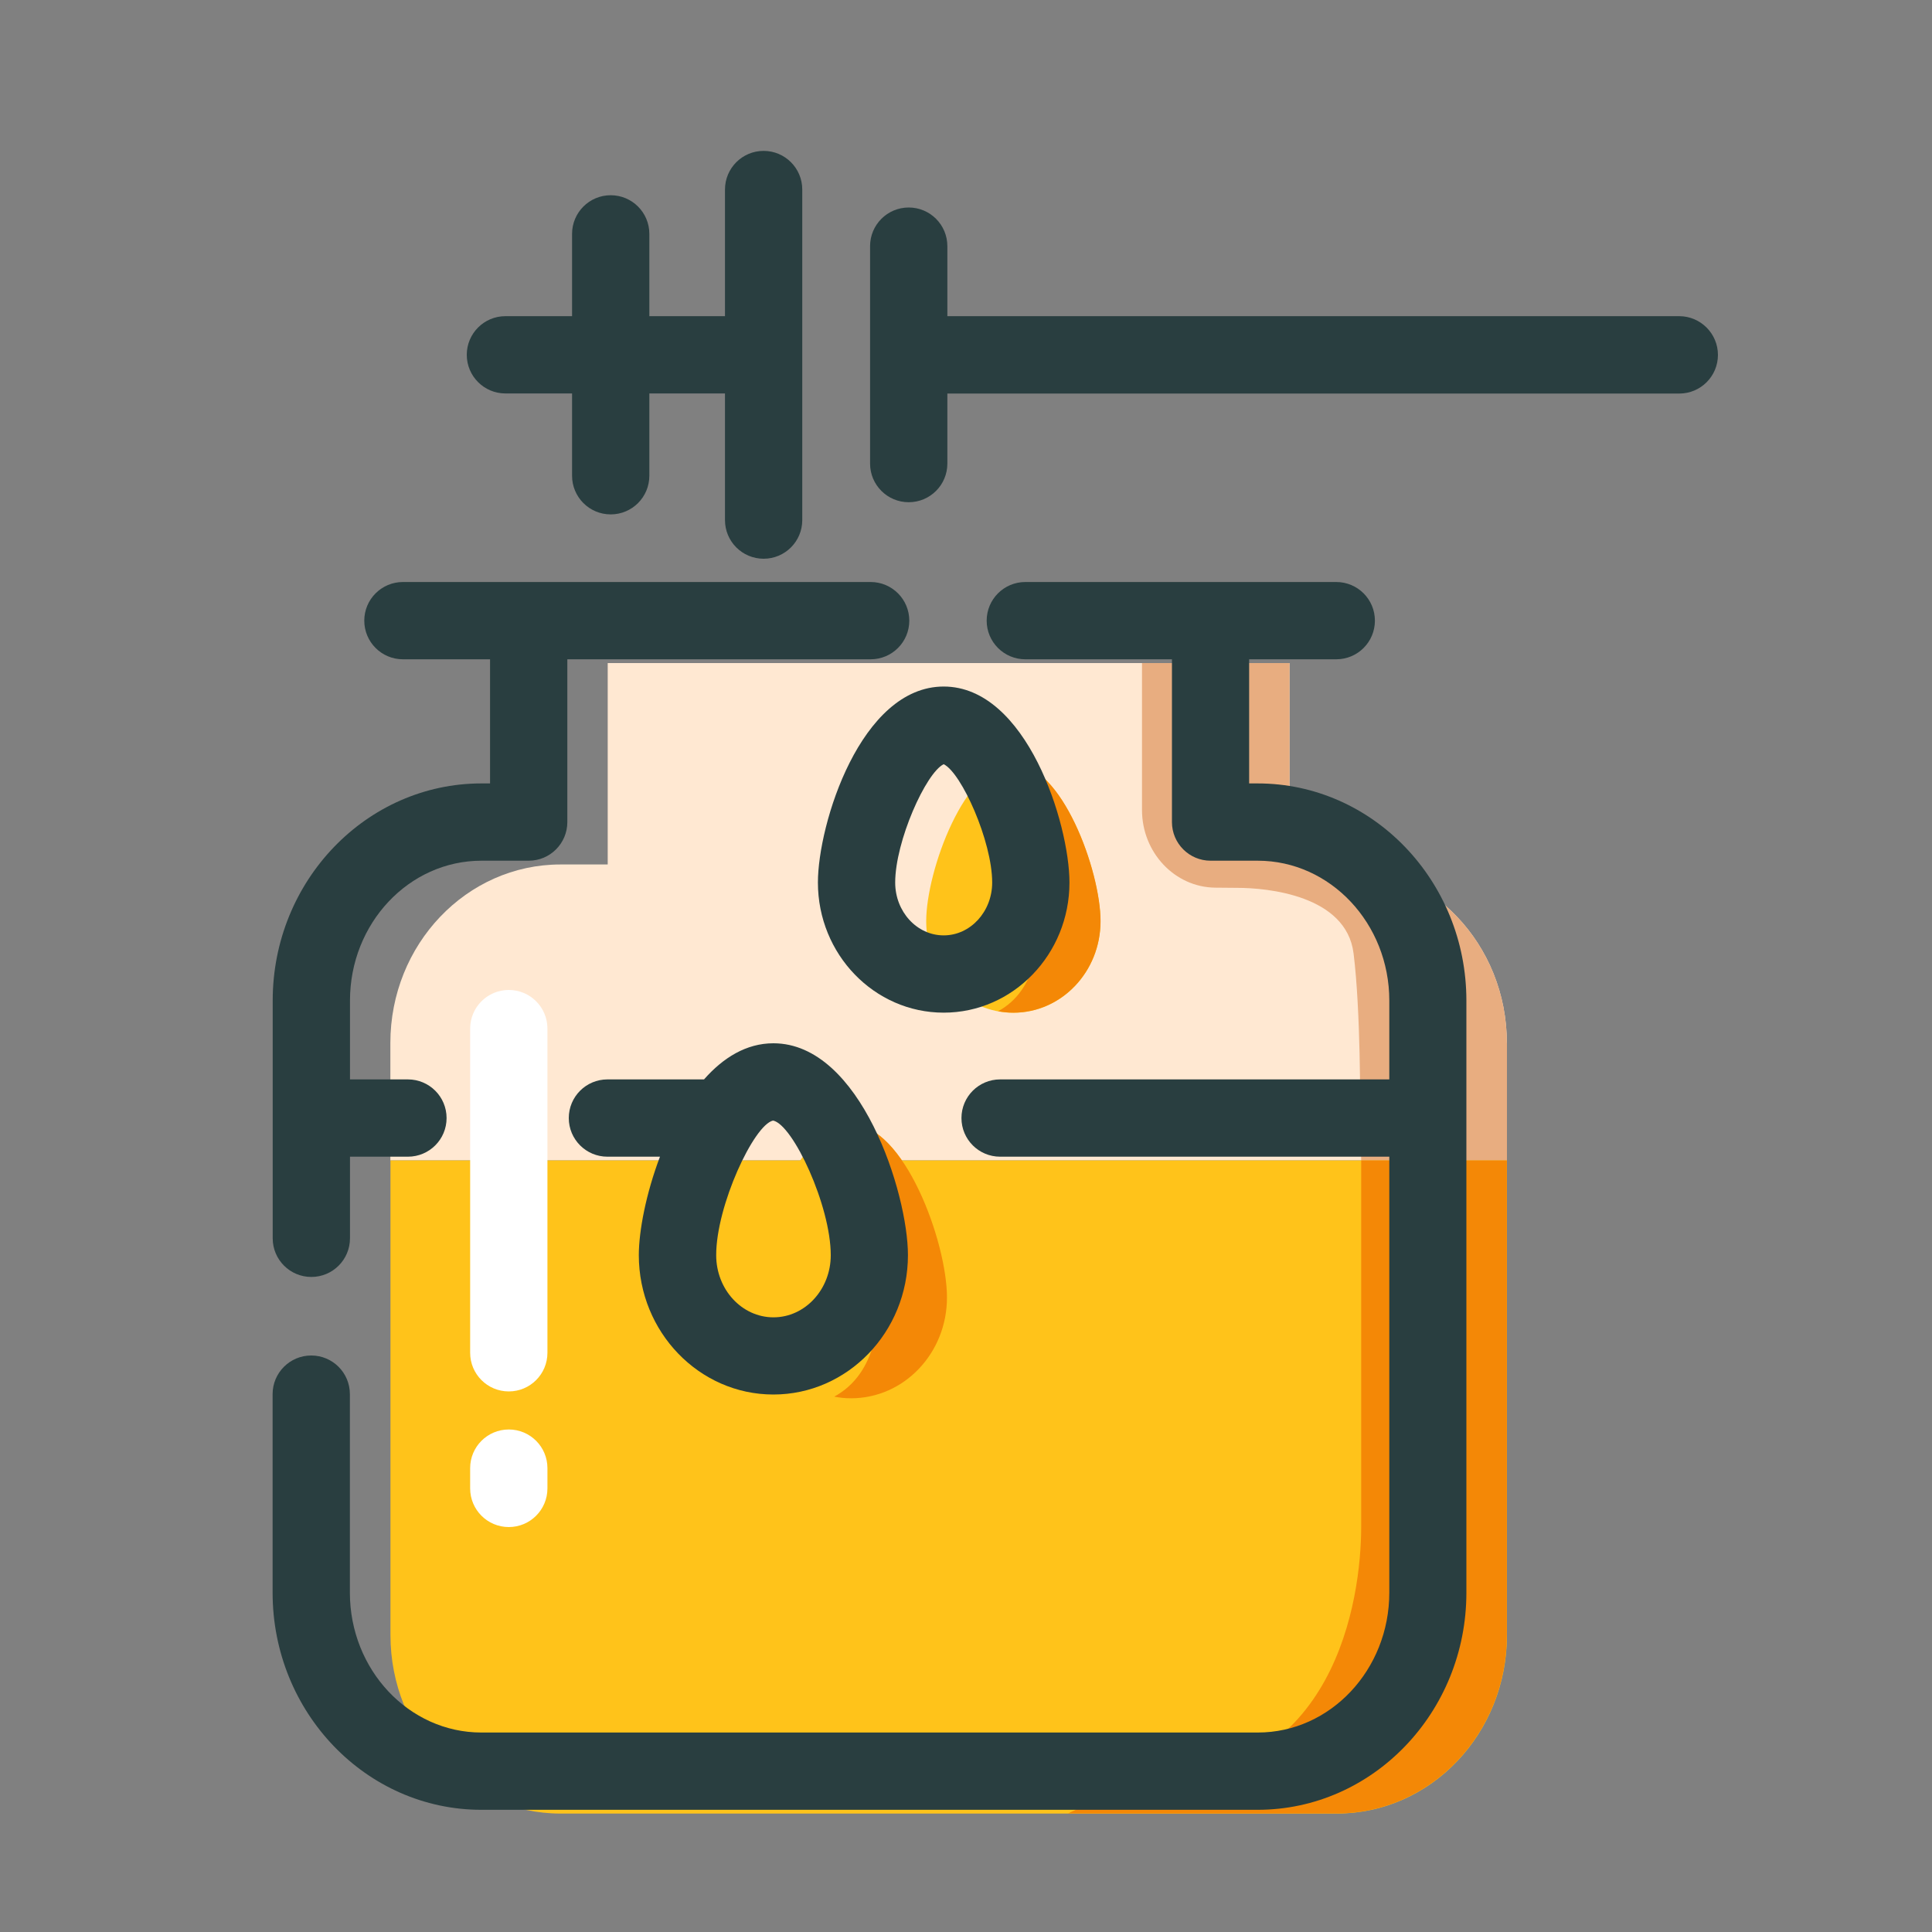 <?xml version="1.0" standalone="no"?><!DOCTYPE svg PUBLIC "-//W3C//DTD SVG 1.1//EN" "http://www.w3.org/Graphics/SVG/1.1/DTD/svg11.dtd"><svg t="1689059211984" class="icon" viewBox="0 0 1024 1024" version="1.1" xmlns="http://www.w3.org/2000/svg" p-id="1235" xmlns:xlink="http://www.w3.org/1999/xlink" width="200" height="200"><rect x="0" y="0" width="1024" height="1024" fill="#808080" stroke="none"/><path d="M798.669 615.066v-62.259c0-52.275-40.346-94.618-90.163-94.618h-25.037V351.437H322.099v106.752h-25.037c-49.766 0-90.163 42.342-90.163 94.618v62.259h591.77z" fill="#FFE8D2" p-id="1236"></path><path d="M798.669 552.806c0-52.275-40.346-94.618-90.163-94.618h-25.037V351.437h-78.182v77.875c0 22.528 17.306 40.909 38.758 41.165 4.352 0.051 8.346 0.102 11.674 0.102 16.179 0 57.856 3.994 61.696 34.714s3.482 82.483 3.482 82.483l0.563 27.29H798.72v-62.259z" fill="#E8AD80" p-id="1237"></path><path d="M206.95 615.066v251.546c0 52.275 40.346 94.618 90.163 94.618h411.443c49.766 0 90.163-42.342 90.163-94.618v-251.546H206.95z" fill="#FFC31A" p-id="1238"></path><path d="M721.459 809.165c0 38.81-13.875 133.427-111.514 134.042-17.306 5.99-31.744 12.083-43.878 17.971h142.438c49.766 0 90.163-42.342 90.163-94.618v-251.546h-77.21v194.15z" fill="#F48806" p-id="1239"></path><path d="M583.27 488.294c0-26.778-20.685-83.405-46.182-83.405s-46.182 56.627-46.182 83.405c0 26.778 20.685 48.486 46.182 48.486s46.182-21.709 46.182-48.486z" fill="#FFC31A" p-id="1240"></path><path d="M529.05 535.962c2.611 0.512 5.325 0.768 8.09 0.768 25.498 0 46.182-21.709 46.182-48.486s-20.685-83.405-46.182-83.405c-1.69 0-3.379 0.256-5.018 0.768 10.496 27.392 37.427 108.186-3.072 130.355z" fill="#F48806" p-id="1241"></path><path d="M501.914 687.77c0-29.491-22.784-91.802-50.842-91.802s-50.842 62.362-50.842 91.802 22.784 53.402 50.842 53.402 50.842-23.91 50.842-53.402z" fill="#FFC31A" p-id="1242"></path><path d="M442.163 740.25c2.918 0.563 5.837 0.87 8.909 0.87 28.109 0 50.842-23.91 50.842-53.402s-22.784-91.802-50.842-91.802c-1.894 0-3.738 0.307-5.53 0.819 11.622 30.157 41.216 119.142-3.379 143.514z" fill="#F48806" p-id="1243"></path><path d="M269.67 809.37c-11.315 0-20.48-9.165-20.48-20.48v-10.752c0-11.315 9.165-20.48 20.48-20.48s20.48 9.165 20.48 20.48v10.752c0 11.315-9.165 20.48-20.48 20.48zM269.67 737.485c-11.315 0-20.48-9.165-20.48-20.48v-171.827c0-11.315 9.165-20.48 20.48-20.48s20.48 9.165 20.48 20.48v171.827c0 11.315-9.165 20.48-20.48 20.48z" fill="#FFFFFF" p-id="1244"></path><path d="M666.624 415.232h-4.557V349.44h46.182c11.315 0 20.48-9.165 20.48-20.48s-9.165-20.48-20.48-20.48h-164.813c-11.315 0-20.48 9.165-20.48 20.48s9.165 20.48 20.48 20.48h77.722V435.712c0 11.315 9.165 20.48 20.48 20.48h25.037c38.4 0 69.683 33.28 69.683 74.138v41.779h-206.285c-11.315 0-20.48 9.165-20.48 20.48s9.165 20.48 20.48 20.48h206.285v231.066c0 40.858-31.232 74.138-69.683 74.138H255.13c-38.4 0-69.683-33.28-69.683-74.138v-105.216c0-11.315-9.165-20.48-20.48-20.48s-20.48 9.165-20.48 20.48v105.216c0 63.488 49.613 115.098 110.643 115.098h411.443c60.979 0 110.643-51.61 110.643-115.098v-313.805c0-63.437-49.613-115.098-110.592-115.098zM165.018 676.813c11.315 0 20.48-9.165 20.48-20.48v-43.264h30.72c11.315 0 20.48-9.165 20.48-20.48s-9.165-20.48-20.48-20.48h-30.72v-41.779c0-40.909 31.232-74.138 69.683-74.138h25.037c11.315 0 20.48-9.165 20.48-20.48V349.44h160.768c11.315 0 20.48-9.165 20.48-20.48s-9.165-20.48-20.48-20.48H213.555c-11.315 0-20.48 9.165-20.48 20.48s9.165 20.48 20.48 20.48h46.182V415.232h-4.557c-60.979 0-110.643 51.61-110.643 115.098v126.003c0 11.315 9.165 20.48 20.48 20.48zM890.01 167.578H502.118v-37.12c0-11.315-9.165-20.48-20.48-20.48s-20.48 9.165-20.48 20.48v115.251c0 11.315 9.165 20.48 20.48 20.48s20.48-9.165 20.48-20.48v-37.12h387.942c11.315 0 20.48-9.165 20.48-20.48s-9.216-20.531-20.531-20.531zM267.878 208.538h35.328v43.622c0 11.315 9.165 20.48 20.48 20.48s20.48-9.165 20.48-20.48v-43.622h40.09v67.123c0 11.315 9.165 20.48 20.48 20.48s20.48-9.165 20.48-20.48V100.454c0-11.315-9.165-20.48-20.48-20.48s-20.48 9.165-20.48 20.48v67.123h-40.09v-43.622c0-11.315-9.165-20.48-20.48-20.48s-20.48 9.165-20.48 20.48v43.622h-35.328c-11.315 0-20.48 9.165-20.48 20.48s9.165 20.48 20.48 20.48z" fill="#293E40" p-id="1245"></path><path d="M566.835 467.763c0-31.078-22.682-103.885-66.662-103.885S433.51 436.736 433.51 467.763c0 38.042 29.901 68.966 66.662 68.966s66.662-30.925 66.662-68.966z m-92.365 0c0-21.862 16.282-58.163 25.702-62.72 9.421 4.557 25.702 40.858 25.702 62.72 0 15.411-11.52 28.006-25.702 28.006s-25.702-12.544-25.702-28.006zM409.907 739.123c39.322 0 71.322-33.126 71.322-73.882 0-32.614-24.986-112.282-71.322-112.282-14.336 0-26.624 7.629-36.762 19.149h-51.2c-11.315 0-20.48 9.165-20.48 20.48s9.165 20.48 20.48 20.48h27.853c-7.424 19.558-11.213 39.475-11.213 52.173 0 40.755 32 73.882 71.322 73.882zM409.754 593.92c10.547 2.15 30.566 45.158 30.566 71.373 0 18.125-13.619 32.922-30.362 32.922-16.742 0-30.362-14.746-30.362-32.922-0.051-26.214 20.019-69.222 30.157-71.373z" fill="#293E40" p-id="1246"></path></svg>